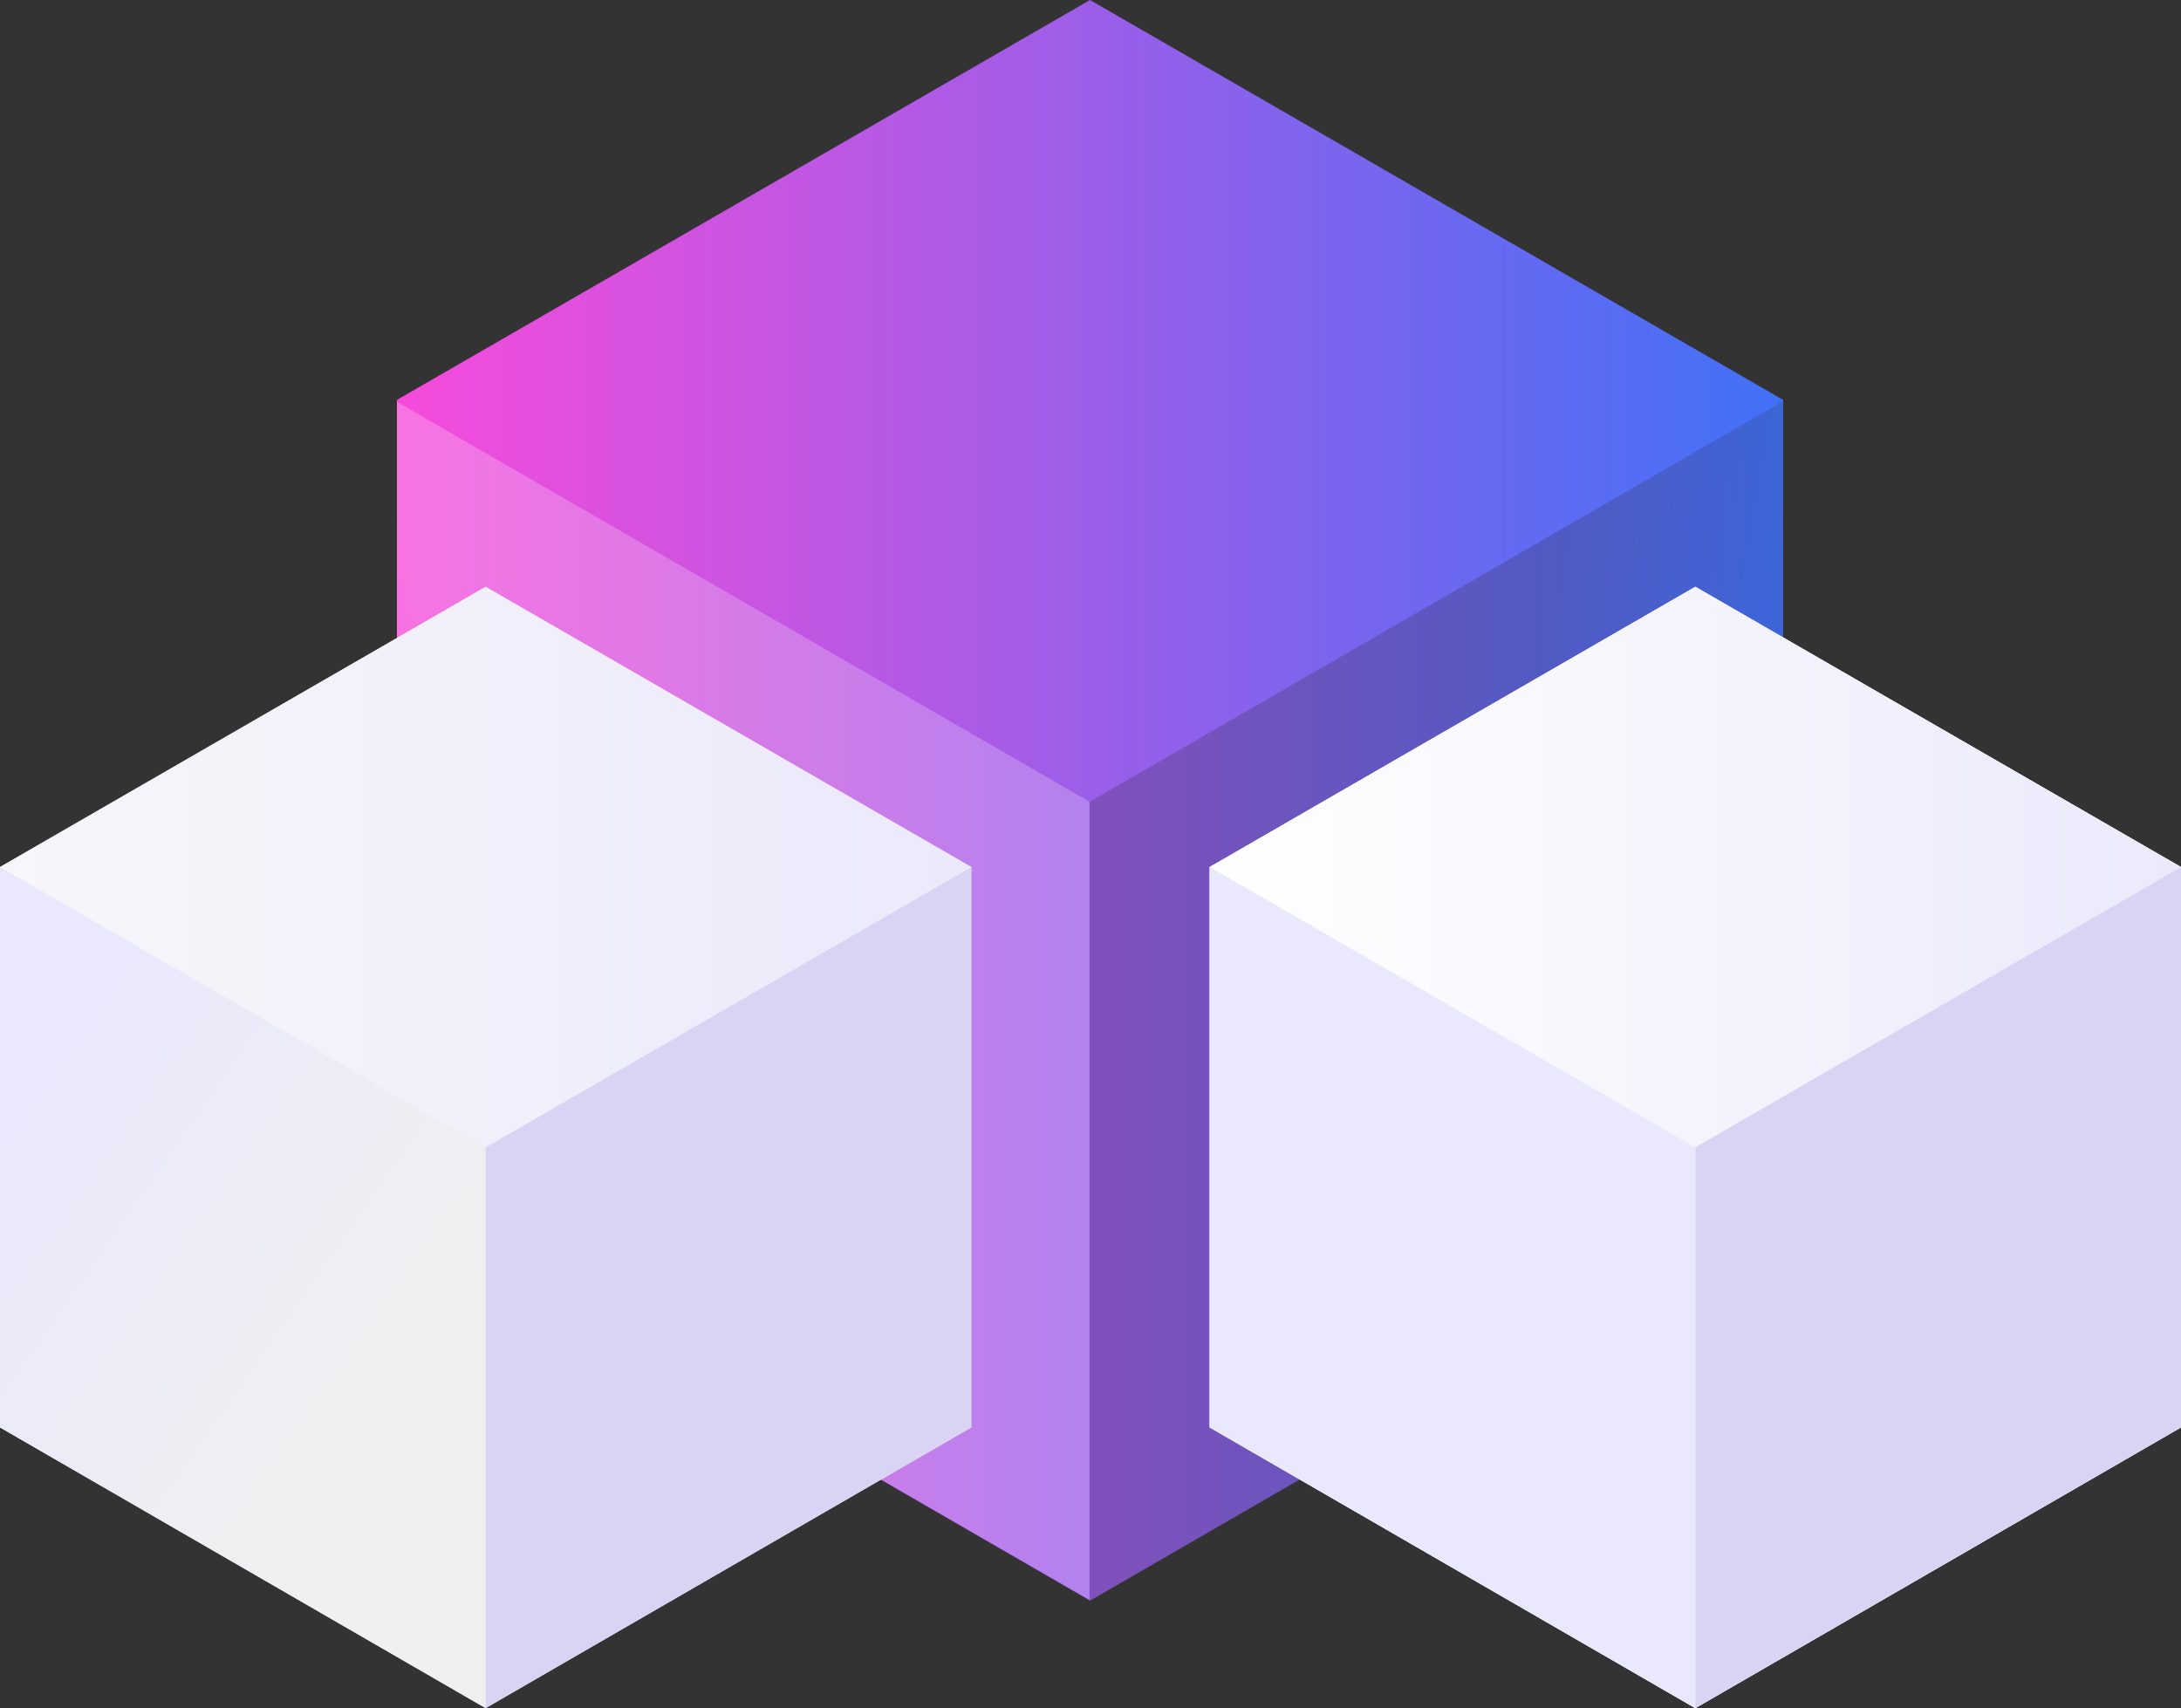 <svg xmlns="http://www.w3.org/2000/svg" xmlns:xlink="http://www.w3.org/1999/xlink" width="61.528" height="48.193" viewBox="0 0 61.528 48.193"><rect x="0" y="0" width="61.528" height="48.193" fill="#333333" stroke="none"/><defs><linearGradient id="a" x1="0.995" y1="1.828" x2="0.001" y2="1.828" gradientUnits="objectBoundingBox"><stop offset="0" stop-color="#4171f7"/><stop offset="1" stop-color="#f74bda"/></linearGradient><linearGradient id="b" x1="0.129" y1="2.404" x2="0.752" y2="2.185" gradientUnits="objectBoundingBox"><stop offset="0" stop-color="#f14cdb" stop-opacity="0.031"/><stop offset="0" stop-color="#fff" stop-opacity="0"/><stop offset="1" stop-color="#fff" stop-opacity="0.4"/></linearGradient><linearGradient id="c" x1="0.087" y1="2.152" x2="0.879" y2="2.384" gradientUnits="objectBoundingBox"><stop offset="0" stop-color="#231f20" stop-opacity="0.4"/><stop offset="1" stop-color="#231f20" stop-opacity="0"/></linearGradient><linearGradient id="d" y1="0.5" x2="1" y2="0.5" gradientUnits="objectBoundingBox"><stop offset="0" stop-color="#fff"/><stop offset="1" stop-color="#ebe9fb"/></linearGradient><linearGradient id="e" x1="0.331" y1="2.547" x2="0.61" y2="3.347" gradientUnits="objectBoundingBox"><stop offset="0" stop-color="#eae8fc"/><stop offset="1" stop-color="#eae9f0"/></linearGradient><linearGradient id="f" x1="0.636" y1="2.694" x2="0.364" y2="3.349" gradientUnits="objectBoundingBox"><stop offset="0" stop-color="#dad4f4"/><stop offset="1" stop-color="#f0f0f0"/></linearGradient><linearGradient id="g" x1="0.197" y1="0.133" x2="0.719" y2="0.764" gradientUnits="objectBoundingBox"><stop offset="0" stop-color="#eae8fc"/><stop offset="1" stop-color="#f0f0f0"/></linearGradient><linearGradient id="h" x1="0.636" y1="2.694" x2="0.364" y2="3.349" xlink:href="#f"/><linearGradient id="i" y1="0.5" x2="1" y2="0.5" gradientUnits="objectBoundingBox"><stop offset="0" stop-color="#f7f6fa"/><stop offset="1" stop-color="#ebe9fb"/></linearGradient></defs><g transform="translate(-11598.869 7943.081)"><path d="M79.6,34.759l19.553,11.3,19.553-11.3V12.182L99.153.9,79.6,12.182Z" transform="translate(11530.467 -7943.981)" fill="url(#a)"/><path d="M79.6,104.021,99.139,115.3V92.782L79.6,81.5Z" transform="translate(11530.467 -8013.243)" opacity="0.56" fill="url(#b)"/><path d="M238.053,81.4,218.5,92.7v22.521l.014.014,19.553-11.3V81.414Z" transform="translate(11411.105 -8013.157)" opacity="0.56" fill="url(#c)"/><path d="M242.6,126.506l13.7-7.906,13.7,7.906v15.811l-13.7,7.92-13.7-7.92Z" transform="translate(11390.396 -8045.125)" fill="#f0f0f0"/><path d="M242.6,126.506l13.7-7.906,13.7,7.906v15.811l-13.7,7.92-13.7-7.92Z" transform="translate(11390.396 -8045.125)" fill="#fff"/><path d="M256.3,118.6l13.7,7.906-13.7,7.906-13.7-7.906Z" transform="translate(11390.396 -8045.125)" fill="url(#d)"/><path d="M242.6,174.8l13.7,7.906v15.825l-13.7-7.92Z" transform="translate(11390.396 -8093.419)" fill="url(#e)"/><path d="M340,182.705l13.7-7.906v15.811l-13.7,7.92Z" transform="translate(11306.696 -8093.419)" fill="url(#f)"/><path d="M0,126.506,13.7,118.6l13.7,7.906v15.811l-13.7,7.92L0,142.317Z" transform="translate(11598.869 -8045.125)" fill="#f0f0f0"/><path d="M0,174.8l13.7,7.906v15.825L0,190.611Z" transform="translate(11598.869 -8093.419)" fill="url(#g)"/><path d="M97.4,182.705l13.7-7.906v15.811l-13.7,7.92Z" transform="translate(11515.17 -8093.419)" fill="url(#h)"/><path d="M13.7,118.6l13.7,7.906-13.7,7.906L0,126.506Z" transform="translate(11598.869 -8045.125)" fill="url(#i)"/></g></svg>